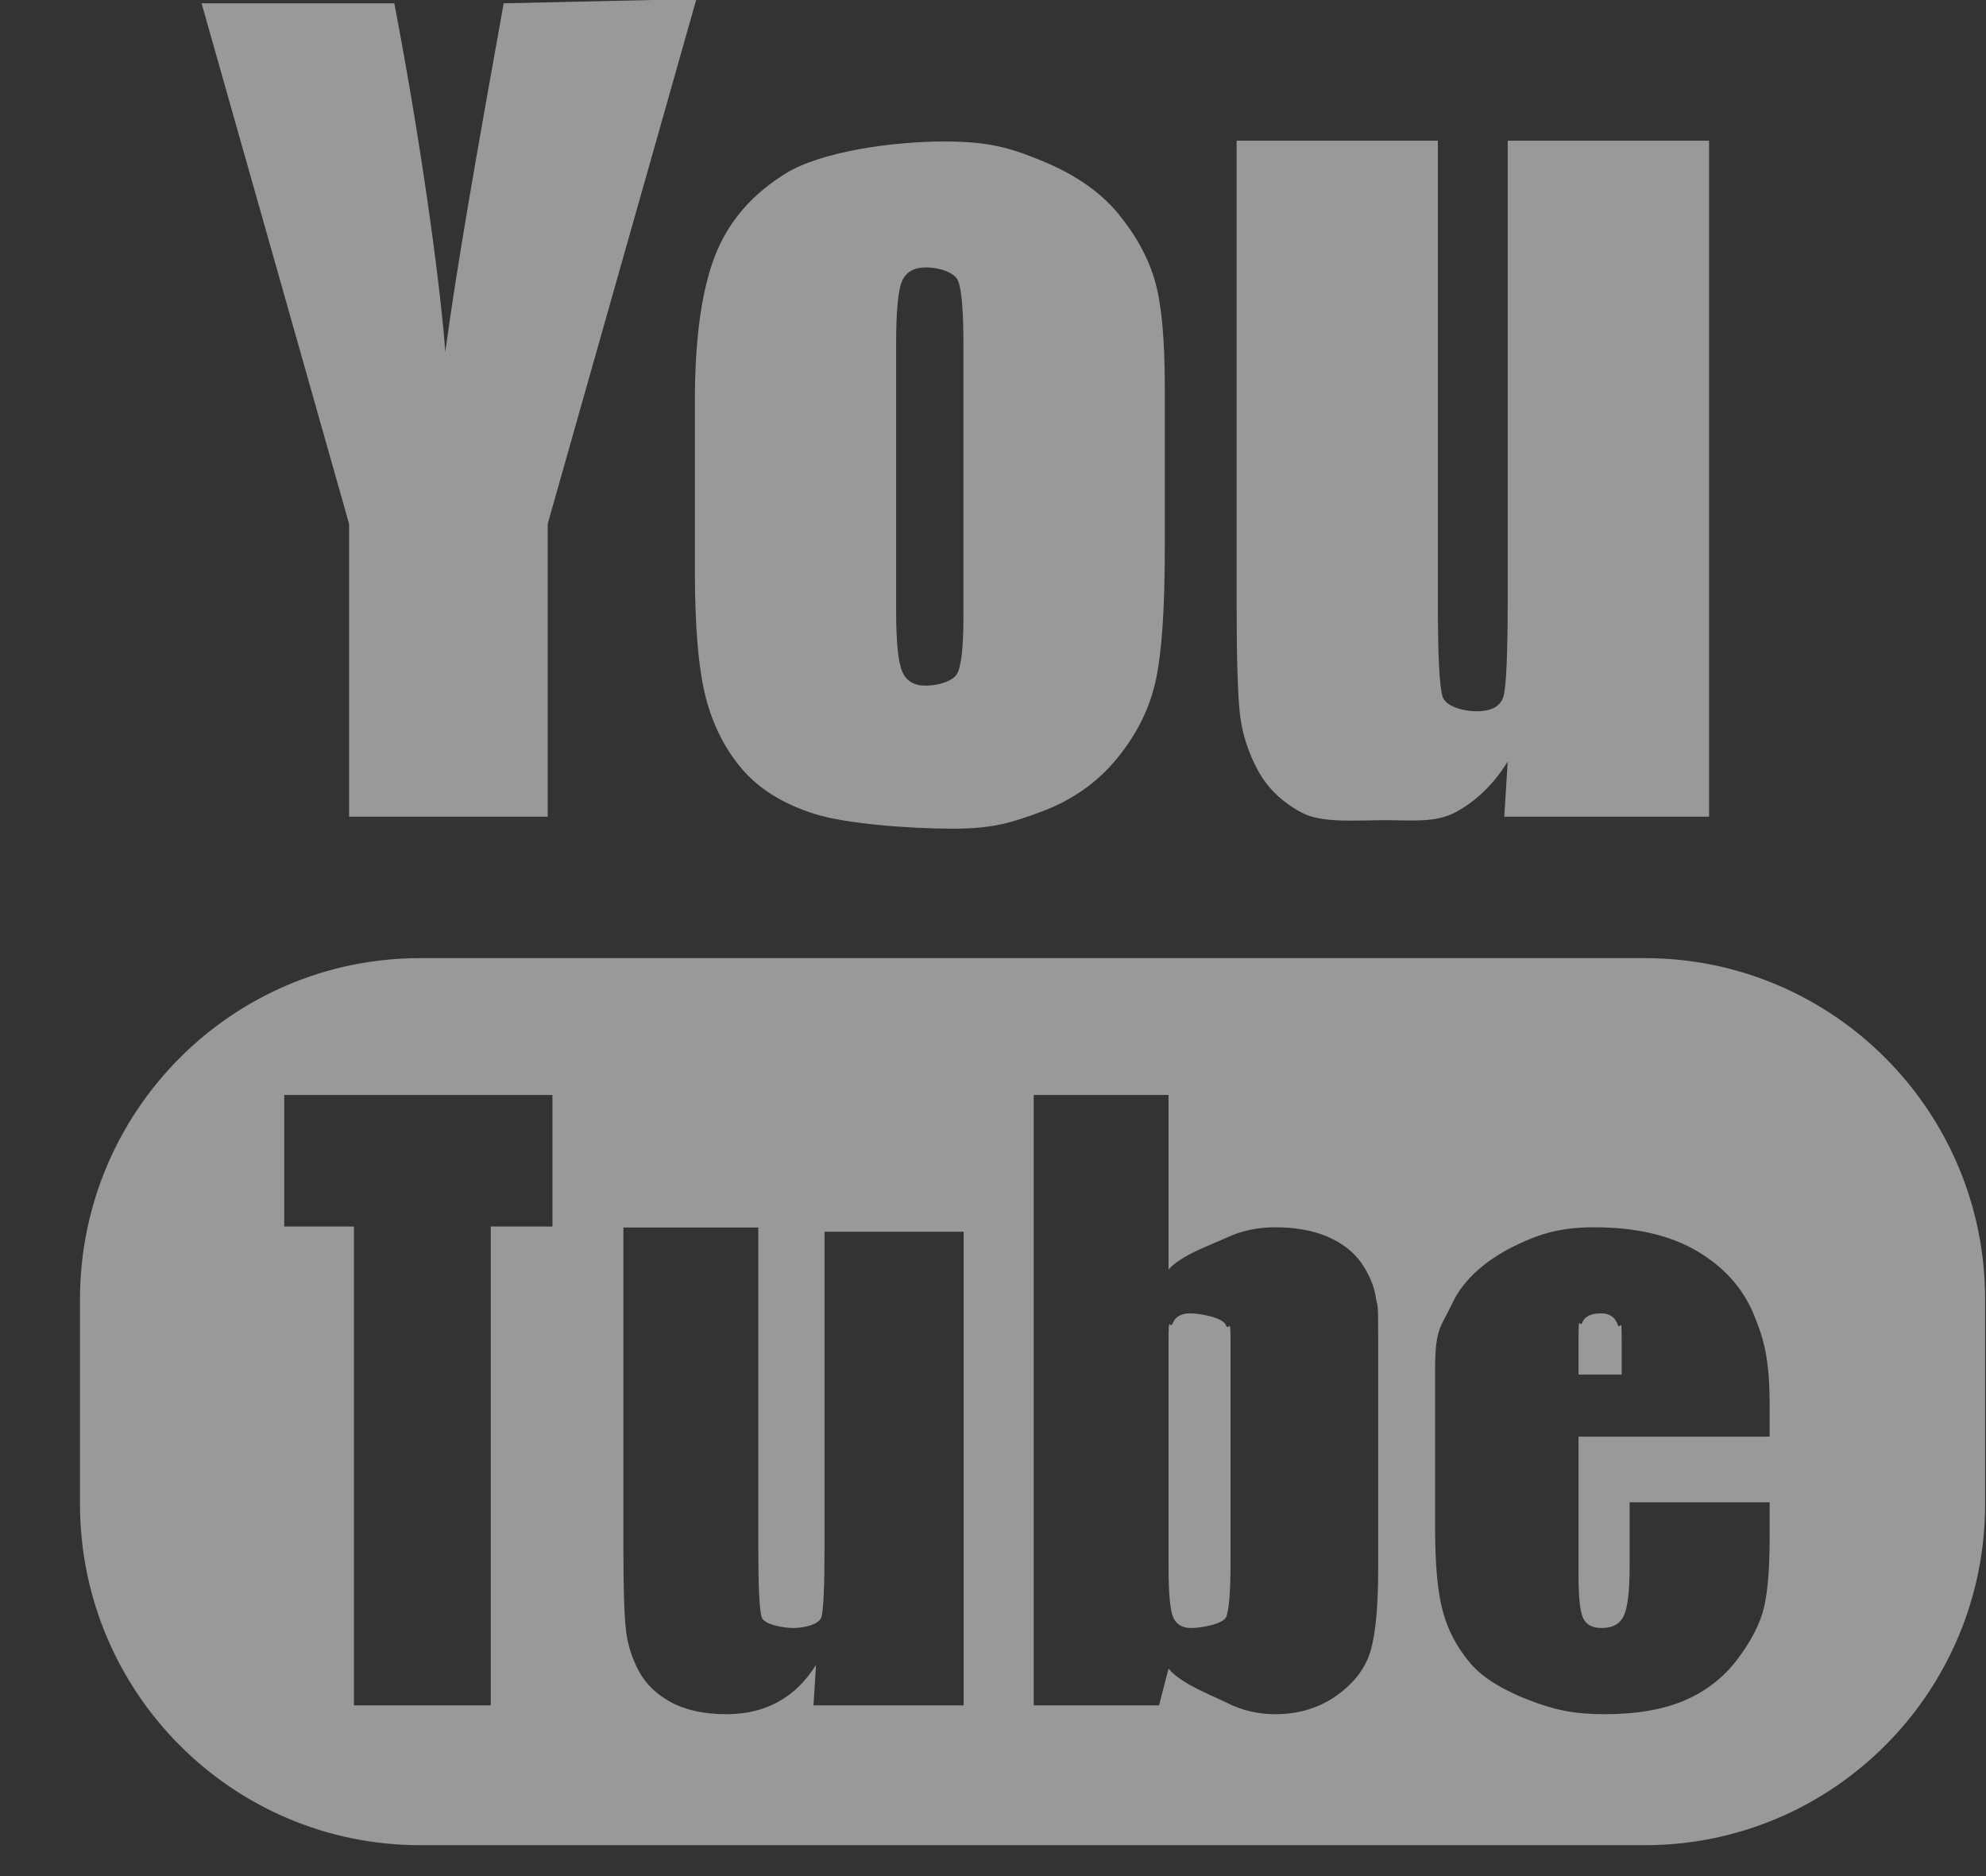 <svg class="soc"
 xmlns="http://www.w3.org/2000/svg"
 xmlns:xlink="http://www.w3.org/1999/xlink"
 width="18px" height="17px">
<rect width="100%" height="100%" fill="#333333" stroke="none"/>
<path fill-rule="evenodd"  opacity="0.502" fill="rgb(255, 255, 255)"
 d="M14.908,16.720 L3.808,16.720 C2.105,16.720 0.725,15.335 0.725,13.628 L0.725,11.774 C0.725,10.066 2.105,8.682 3.808,8.682 L14.908,8.682 C16.611,8.682 17.992,10.066 17.992,11.774 L17.992,13.628 C17.992,15.335 16.611,16.720 14.908,16.720 ZM5.007,9.922 L2.576,9.922 L2.576,11.114 L3.208,11.114 L3.208,15.453 L4.448,15.453 L4.448,11.114 L5.007,11.114 L5.007,9.922 ZM8.734,11.161 L7.473,11.161 L7.473,14.012 C7.473,14.372 7.464,14.586 7.445,14.653 C7.426,14.719 7.290,14.752 7.191,14.752 C7.098,14.752 6.925,14.720 6.904,14.656 C6.883,14.592 6.873,14.388 6.873,14.045 L6.873,11.123 L5.650,11.123 L5.650,14.018 C5.650,14.397 5.658,14.650 5.674,14.777 C5.689,14.904 5.728,15.027 5.791,15.144 C5.854,15.261 5.952,15.355 6.084,15.426 C6.217,15.497 6.384,15.533 6.585,15.533 C6.761,15.533 6.918,15.496 7.053,15.421 C7.189,15.347 7.303,15.235 7.396,15.086 L7.373,15.453 L8.734,15.453 L8.734,11.161 ZM12.491,12.084 C12.491,11.758 12.484,11.855 12.469,11.755 C12.455,11.655 12.412,11.553 12.342,11.449 C12.271,11.346 12.168,11.265 12.034,11.207 C11.899,11.149 11.740,11.121 11.557,11.121 C11.398,11.121 11.250,11.152 11.115,11.216 C10.979,11.279 10.701,11.375 10.591,11.504 L10.591,9.922 L9.369,9.922 L9.369,15.453 L10.505,15.453 L10.591,15.120 C10.704,15.258 10.982,15.361 11.118,15.429 C11.254,15.498 11.400,15.533 11.557,15.533 C11.775,15.533 11.964,15.474 12.123,15.358 C12.282,15.242 12.383,15.105 12.426,14.946 C12.469,14.788 12.491,14.548 12.491,14.224 L12.491,12.084 ZM16.039,13.613 L14.770,13.613 L14.770,14.194 C14.770,14.413 14.753,14.561 14.719,14.637 C14.685,14.714 14.617,14.752 14.515,14.752 C14.434,14.752 14.379,14.724 14.350,14.665 C14.321,14.608 14.307,14.480 14.307,14.281 L14.307,13.018 L16.039,13.018 L16.039,12.743 C16.039,12.315 15.990,12.139 15.892,11.903 C15.793,11.668 15.622,11.478 15.378,11.335 C15.134,11.192 14.825,11.121 14.449,11.121 C14.142,11.121 13.948,11.180 13.711,11.298 C13.475,11.417 13.267,11.587 13.163,11.809 C13.059,12.032 13.007,12.027 13.007,12.412 L13.007,13.852 C13.007,14.179 13.030,14.429 13.077,14.601 C13.123,14.773 13.206,14.930 13.327,15.072 C13.447,15.215 13.654,15.328 13.870,15.410 C14.087,15.492 14.259,15.533 14.542,15.533 C14.833,15.533 15.076,15.491 15.269,15.408 C15.462,15.325 15.622,15.201 15.748,15.034 C15.873,14.868 15.953,14.712 15.988,14.566 C16.022,14.420 16.039,14.210 16.039,13.938 L16.039,13.613 ZM14.307,12.133 C14.307,11.885 14.318,12.042 14.340,11.986 C14.362,11.929 14.419,11.901 14.512,11.901 C14.587,11.901 14.637,11.934 14.661,12.001 C14.686,12.067 14.698,11.905 14.698,12.133 L14.698,12.455 L14.307,12.455 L14.307,12.133 ZM10.796,14.752 C10.715,14.752 10.660,14.719 10.632,14.653 C10.605,14.586 10.591,14.435 10.591,14.198 L10.591,12.143 C10.591,11.898 10.603,12.054 10.628,11.992 C10.652,11.932 10.705,11.901 10.786,11.901 C10.870,11.901 11.081,11.936 11.110,12.006 C11.138,12.076 11.153,11.915 11.153,12.143 L11.153,14.155 C11.153,14.415 11.140,14.581 11.115,14.649 C11.089,14.718 10.880,14.752 10.796,14.752 ZM13.665,6.901 C13.539,7.104 13.383,7.256 13.198,7.357 C13.013,7.458 12.799,7.432 12.558,7.432 C12.285,7.432 11.980,7.461 11.799,7.364 C11.619,7.268 11.486,7.139 11.400,6.979 C11.314,6.819 11.260,6.653 11.239,6.479 C11.218,6.305 11.208,5.960 11.208,5.444 L11.208,1.275 L13.032,1.275 L13.032,5.480 C13.032,5.948 13.047,6.226 13.075,6.313 C13.104,6.401 13.259,6.445 13.385,6.445 C13.521,6.445 13.601,6.399 13.627,6.309 C13.652,6.219 13.665,5.927 13.665,5.435 L13.665,1.275 L15.490,1.275 L15.490,7.400 L13.634,7.400 L13.665,6.901 ZM10.128,6.868 C9.950,7.087 9.722,7.249 9.444,7.353 C9.165,7.456 8.999,7.509 8.638,7.509 C8.235,7.509 7.662,7.464 7.382,7.375 C7.102,7.286 6.884,7.152 6.729,6.973 C6.574,6.793 6.463,6.575 6.397,6.321 C6.331,6.065 6.298,5.682 6.298,5.172 L6.298,3.632 C6.298,3.074 6.358,2.638 6.478,2.324 C6.599,2.010 6.815,1.758 7.129,1.567 C7.442,1.377 8.074,1.282 8.561,1.282 C8.971,1.282 9.168,1.343 9.462,1.465 C9.755,1.588 9.982,1.747 10.141,1.944 C10.301,2.140 10.410,2.342 10.469,2.550 C10.528,2.758 10.557,3.076 10.557,3.501 L10.557,4.973 C10.557,5.513 10.530,5.910 10.476,6.161 C10.422,6.414 10.306,6.649 10.128,6.868 ZM8.732,3.125 C8.732,2.817 8.716,2.624 8.683,2.544 C8.650,2.464 8.502,2.423 8.393,2.423 C8.285,2.423 8.213,2.464 8.177,2.544 C8.140,2.624 8.122,2.817 8.122,3.125 L8.122,5.529 C8.122,5.813 8.140,5.998 8.177,6.084 C8.213,6.170 8.283,6.213 8.389,6.213 C8.497,6.213 8.646,6.174 8.680,6.095 C8.715,6.016 8.732,5.847 8.732,5.588 L8.732,3.125 ZM4.964,7.400 L3.164,7.400 L3.164,4.747 L1.827,0.030 L3.574,0.030 C3.847,1.461 4.001,2.694 4.036,3.189 C4.141,2.407 4.318,1.406 4.565,0.030 L6.312,-0.009 L4.964,4.747 L4.964,7.400 Z"/>
</svg>